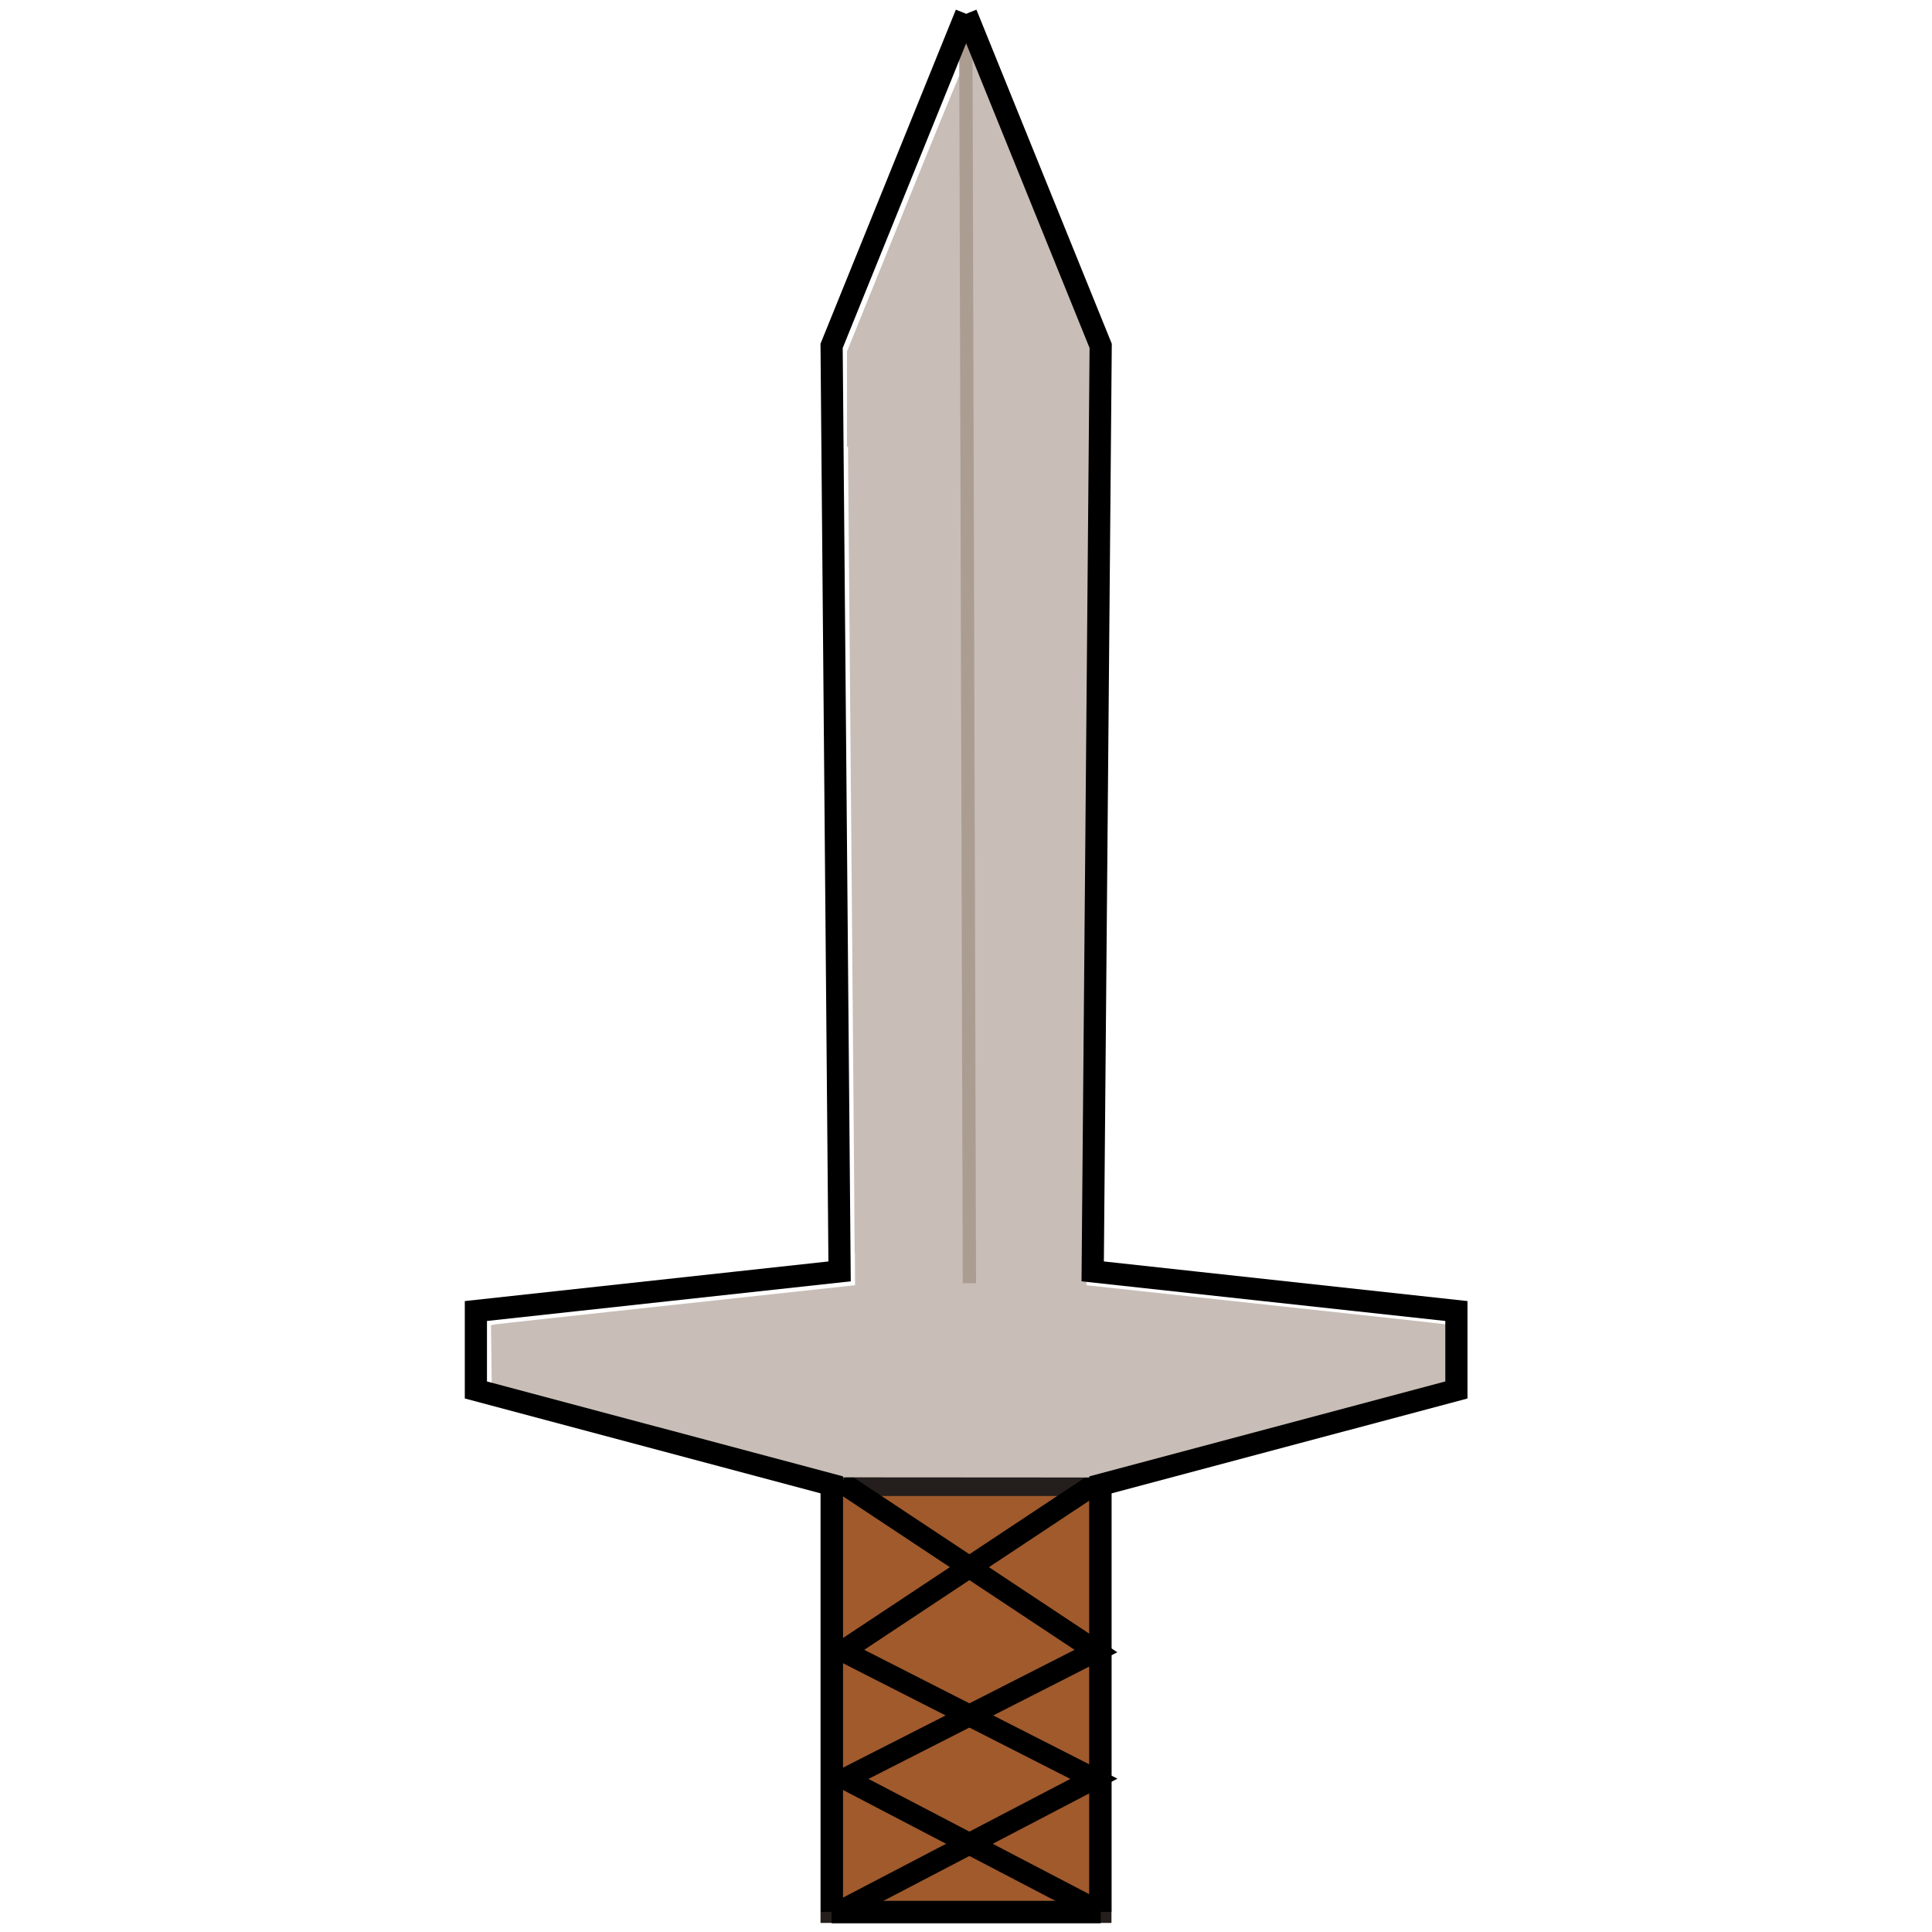 <?xml version="1.0" encoding="UTF-8" standalone="no"?>
<svg
   xmlns:dc="http://purl.org/dc/elements/1.1/"
   xmlns:cc="http://creativecommons.org/ns#"
   xmlns:rdf="http://www.w3.org/1999/02/22-rdf-syntax-ns#"
   xmlns:svg="http://www.w3.org/2000/svg"
   xmlns="http://www.w3.org/2000/svg"
   xmlns:sodipodi="http://sodipodi.sourceforge.net/DTD/sodipodi-0.dtd"
   xmlns:inkscape="http://www.inkscape.org/namespaces/inkscape"
   width="100mm"
   height="100mm"
   viewBox="0 0 100 100"
   version="1.1"
   id="svg8"
   inkscape:version="1.0.2 (e86c870879, 2021-01-15, custom)"
   sodipodi:docname="dagger.svg">
  <defs
     id="defs2" />
  <sodipodi:namedview
     id="base"
     pagecolor="#ffffff"
     bordercolor="#666666"
     borderopacity="1.0"
     inkscape:pageopacity="0.0"
     inkscape:pageshadow="2"
     inkscape:zoom="0.98994951"
     inkscape:cx="-167.40478"
     inkscape:cy="95.87595"
     inkscape:document-units="mm"
     inkscape:current-layer="g22"
     inkscape:document-rotation="0"
     showgrid="false"
     inkscape:window-width="1920"
     inkscape:window-height="1001"
     inkscape:window-x="-9"
     inkscape:window-y="-9"
     inkscape:window-maximized="1" />
  <g
     inkscape:label="Ebene 1"
     inkscape:groupmode="layer"
     id="layer1">
    <g
       id="g78">
      <g
         id="g22"
         transform="matrix(3.533,0,0,3.533,-79.061,-358.836)">
        <g
           id="g55"
           transform="matrix(4.332,0,0,4.332,-106.766,-360.962)">
          <rect
             style="fill:#a05a2c;fill-rule:evenodd;stroke:#241f1c;stroke-width:0.075"
             id="rect34"
             width="0.909"
             height="1.444"
             x="32.624"
             y="111.792" />
          <path
             style="fill:none;stroke:#000000;stroke-width:0.075px;stroke-linecap:butt;stroke-linejoin:miter;stroke-opacity:1"
             d="M 32.624,113.237 H 33.534"
             id="path32" />
          <path
             style="fill:none;stroke:#000000;stroke-width:0.073px;stroke-linecap:butt;stroke-linejoin:miter;stroke-opacity:1"
             d="m 32.658,111.784 0.86,0.57 -0.849,0.432 0.858,0.448"
             id="path36" />
          <path
             style="fill:none;stroke:#000000;stroke-width:0.073px;stroke-linecap:butt;stroke-linejoin:miter;stroke-opacity:1"
             d="m 33.522,111.784 -0.86,0.57 0.849,0.432 -0.858,0.448"
             id="path38" />
          <path
             style="fill:#c8beb7;fill-rule:evenodd;stroke:#c8beb7;stroke-width:0.063"
             d="m 128.995,133.806 -7.702,-2.061 -0.017,-1.339 -0.017,-1.339 0.143,-0.03 c 0.079,-0.016 3.766,-0.42 8.193,-0.896 4.427,-0.476 8.058,-0.872 8.068,-0.88 0.01,-0.007 -0.054,-8.32 -0.142,-18.472 -0.088,-10.152 -0.161,-18.665 -0.161,-18.916 l 2.4e-4,-0.458 h 5.493 5.493 l -8.7e-4,1.215 c -5.1e-4,0.668 -0.071,9.183 -0.156,18.921 -0.085,9.738 -0.149,17.709 -0.141,17.713 0.008,0.004 3.636,0.397 8.064,0.874 4.427,0.477 8.114,0.88 8.193,0.897 l 0.143,0.031 -0.017,1.339 -0.017,1.339 -7.734,2.066 -7.734,2.066 -6.124,-0.004 -6.124,-0.004 -7.702,-2.061 z"
             id="path40"
             transform="matrix(0.075,0,0,0.075,22.38,101.574)" />
          <path
             style="fill:#c8beb7;fill-rule:evenodd;stroke:#c8beb7;stroke-width:0.089"
             d="m 137.325,87.263 -2.4e-4,-2.121 2.737,-6.763 c 1.505,-3.72 2.763,-6.763 2.796,-6.763 0.033,0 1.292,3.046 2.799,6.77 l 2.74,6.77 -8.1e-4,1.646 c -4.4e-4,0.905 -0.026,1.857 -0.057,2.114 l -0.056,0.469 h -5.479 -5.479 z"
             id="path42"
             transform="matrix(0.075,0,0,0.075,22.38,101.574)" />
          <path
             style="fill:#ac9d93;stroke:#ac9d93;stroke-width:0.045px;stroke-linecap:butt;stroke-linejoin:miter;stroke-opacity:1"
             d="m 33.078,106.915 0.012,4.195"
             id="path44" />
          <path
             style="fill:none;stroke:#000000;stroke-width:0.075px;stroke-linecap:butt;stroke-linejoin:miter;stroke-opacity:1"
             d="m 33.079,106.817 0.455,1.123 -0.027,3.13 1.23,0.134 v 0.267 l -1.204,0.321 v 1.444"
             id="path30" />
          <path
             style="fill:none;stroke:#000000;stroke-width:0.075px;stroke-linecap:butt;stroke-linejoin:miter;stroke-opacity:1"
             d="m 33.079,106.817 -0.455,1.123 0.027,3.13 -1.23,0.134 v 0.267 l 1.204,0.321 v 1.444"
             id="path28" />
        </g>
      </g>
    </g>
  </g>
</svg>
